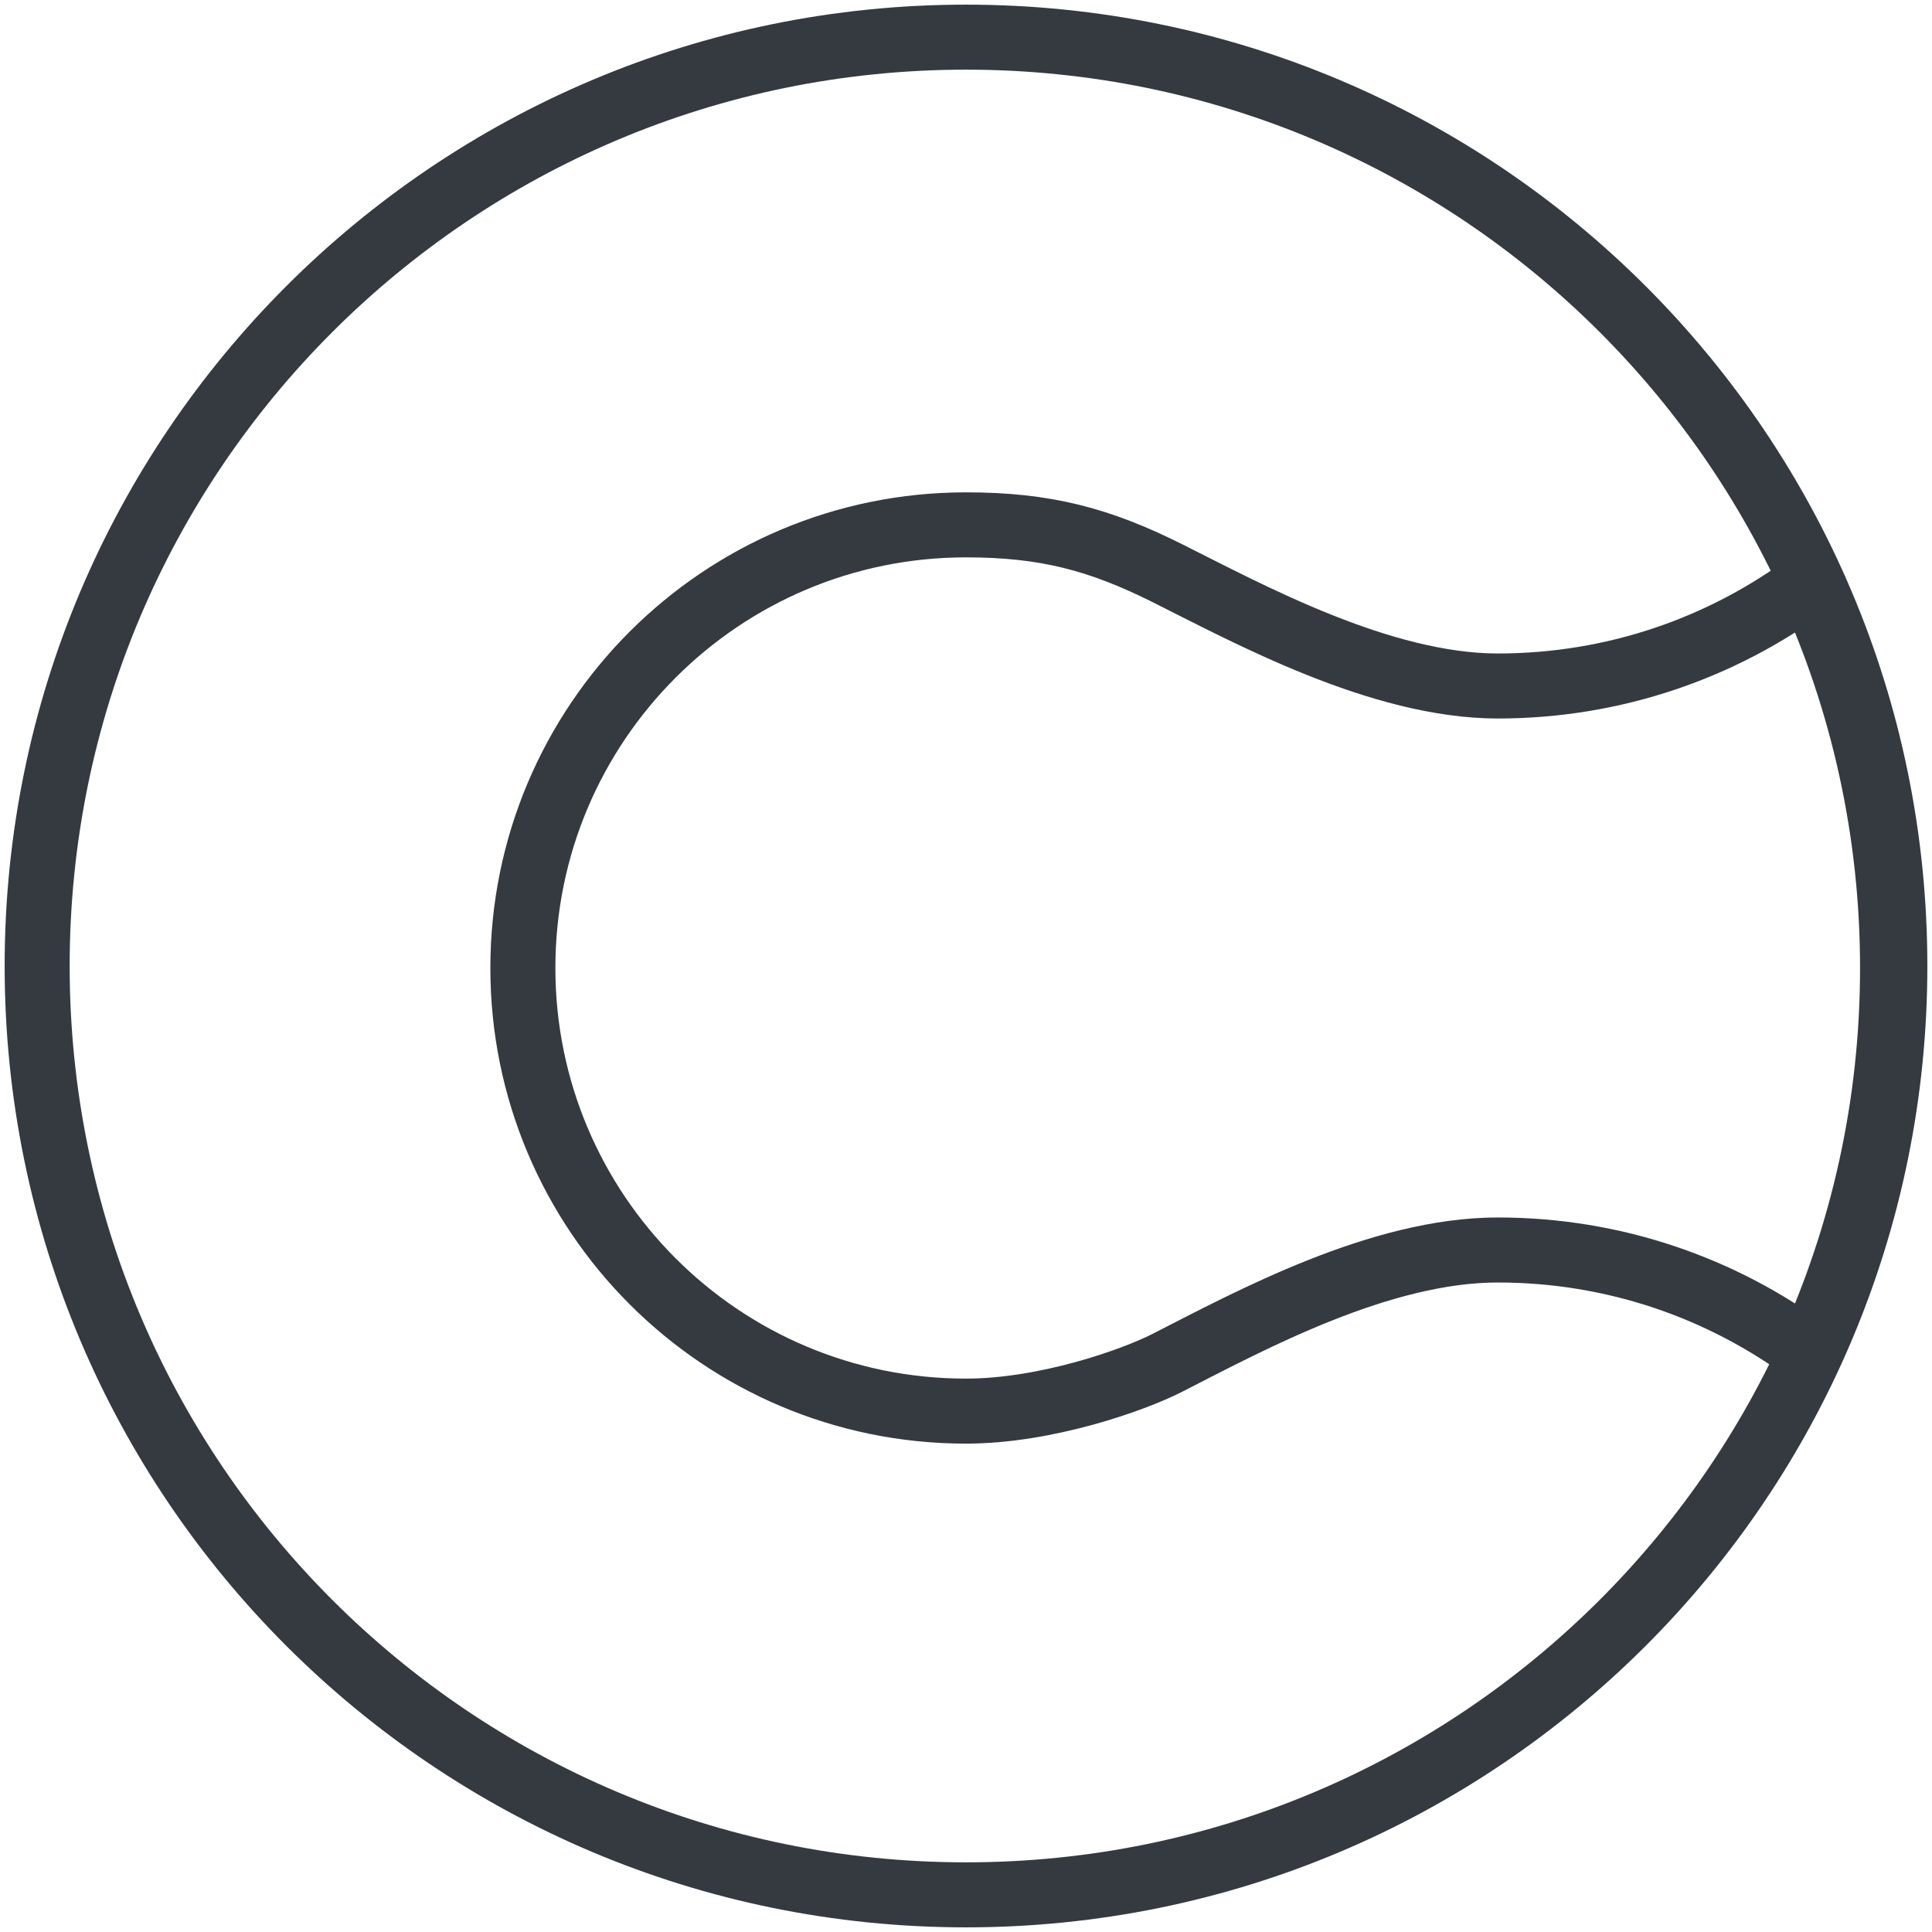 <?xml version="1.0" encoding="UTF-8"?>
<svg width="104px" height="104px" viewBox="0 0 104 104" version="1.1" xmlns="http://www.w3.org/2000/svg" xmlns:xlink="http://www.w3.org/1999/xlink">
    <!-- Generator: Sketch 47 (45396) - http://www.bohemiancoding.com/sketch -->
    <title>sports-8</title>
    <desc>Created with Sketch.</desc>
    <defs></defs>
    <g id="ALL" stroke="none" stroke-width="1" fill="none" fill-rule="evenodd" stroke-linecap="round" fill-opacity="0" stroke-linejoin="round">
        <g id="Primary" transform="translate(-5245, -4137)" stroke="#343A40" stroke-width="3.5" fill="#DBECFF">
            <g id="sports-8" transform="translate(5247, 4139)">
                <path d="M50,0 C22.386,0 0,22.386 0,50 C0,77.614 22.386,100 50,100 C77.614,100 100,77.614 100,50 C100,22.386 77.614,0 50,0 L50,0 Z" id="Layer-1"></path>
                <path d="M99.877,50.107 C99.877,42.721 98.271,35.709 95.39,29.403 C90.704,32.874 84.904,34.927 78.625,34.927 C72.309,34.927 65.18,31.024 60.843,28.856 C57.189,27.029 54.28,26.253 50,26.253 C36.826,26.253 26.146,36.933 26.146,50.107 C26.146,63.282 36.826,73.961 50,73.961 C54.28,73.961 58.993,72.305 60.843,71.359 C65.352,69.053 72.309,65.287 78.625,65.287 C84.904,65.287 90.704,67.34 95.39,70.812 C98.271,64.505 99.877,57.494 99.877,50.107 L99.877,50.107 Z" id="Layer-2"></path>
            </g>
        </g>
    </g>
</svg>